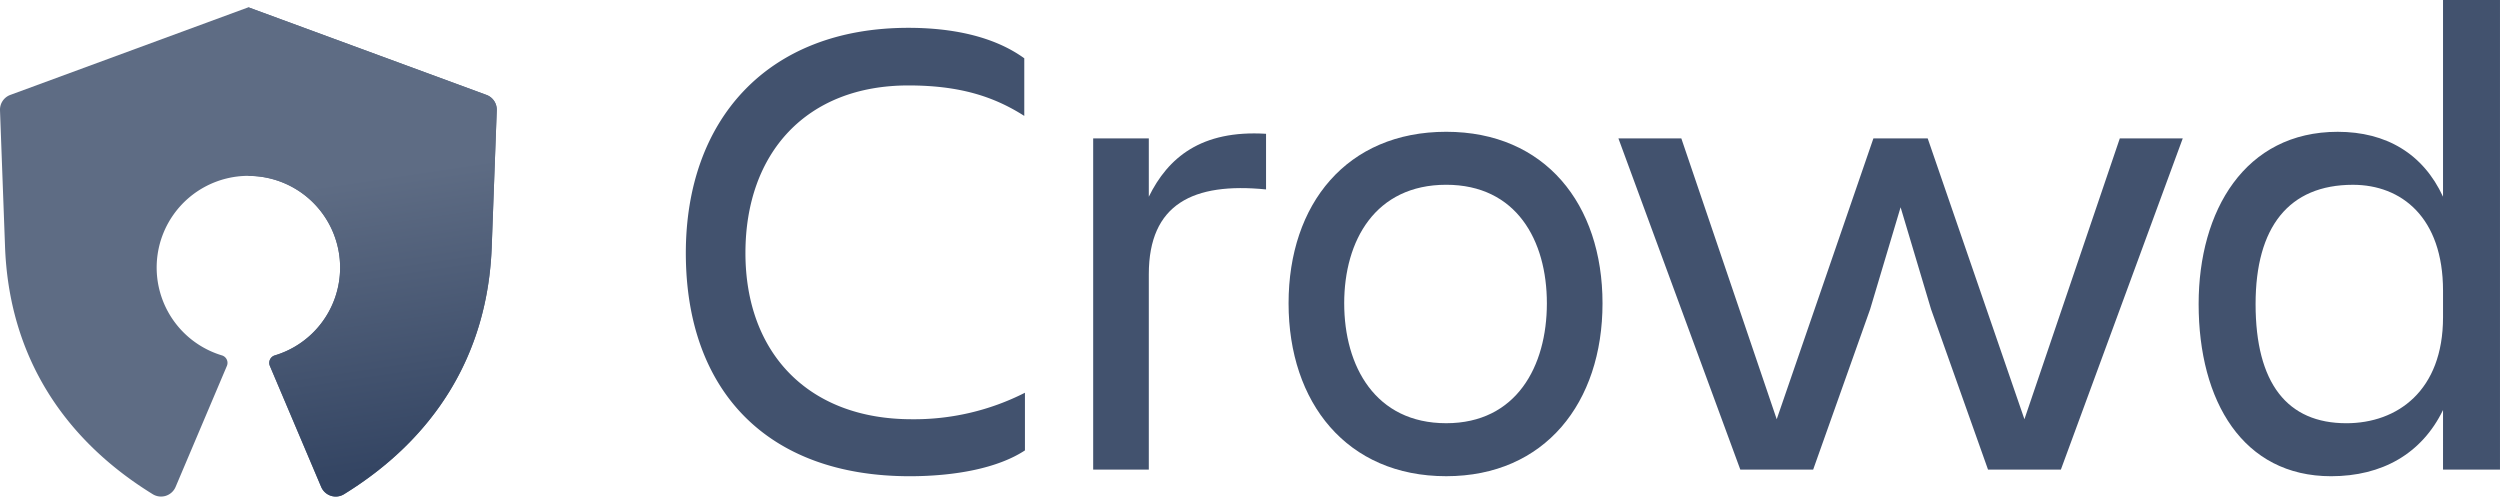 <svg xmlns="http://www.w3.org/2000/svg" xmlns:xlink="http://www.w3.org/1999/xlink" viewBox="0 0 332.151 65.97"><defs><style>.cls-1{fill:#42526e;}.cls-2{fill:#5e6c84;}.cls-3{fill:url(#linear-gradient);}</style><linearGradient id="linear-gradient" x1="49.708" y1="23.487" x2="55.422" y2="61.623" gradientUnits="userSpaceOnUse"><stop offset="0" stop-color="#5e6c84"/><stop offset="1" stop-color="#344563"/></linearGradient></defs><title>Crowd-neutral</title><g id="Layer_2" data-name="Layer 2"><g id="Blue"><path class="cls-1" d="M136.174,59.839c-3.607,2.376-9.327,3.432-15.312,3.432-19.007,0-29.743-11.439-29.743-29.655,0-17.6,10.736-29.919,29.567-29.919,5.632,0,11.264,1.056,15.4,4.048V15.4c-4.136-2.64-8.712-4.048-15.4-4.048-13.552,0-21.647,8.976-21.647,22.264S107.4,55.7,121.127,55.7a32.464,32.464,0,0,0,15.047-3.52Z"/><path class="cls-1" d="M145.24,18.392h7.392v7.744c2.552-5.192,6.952-8.888,15.576-8.36v7.392c-9.68-.968-15.576,1.937-15.576,11.264v25.96H145.24Z"/><path class="cls-1" d="M171.2,40.3c0-13.2,7.743-22.791,20.943-22.791,13.111,0,20.768,9.592,20.768,22.791s-7.656,22.968-20.768,22.968C178.943,63.271,171.2,53.5,171.2,40.3Zm7.392,0c0,8.36,4.136,15.928,13.552,15.928,9.327,0,13.375-7.567,13.375-15.928s-4.048-15.751-13.375-15.751C182.727,24.552,178.591,31.943,178.591,40.3Z"/><path class="cls-1" d="M215.024,18.392h8.359L236.055,55.7,248.9,18.392h7.216L268.966,55.7l12.672-37.311H290l-16.191,44h-9.68l-7.567-21.3-4.048-13.552-4.048,13.552-7.568,21.3h-9.68Z"/><path class="cls-1" d="M324.582,54.471c-2.815,5.808-8.1,8.8-14.871,8.8-11.7,0-17.6-9.944-17.6-22.88,0-12.407,6.159-22.879,18.479-22.879,6.424,0,11.352,2.9,13.991,8.624V0h7.568V62.391h-7.568Zm-12.848,1.76c6.776,0,12.848-4.312,12.848-14.079V38.631c0-9.768-5.544-14.079-11.968-14.079-8.535,0-12.936,5.632-12.936,15.839C299.679,50.951,303.9,56.23,311.735,56.23Z"/><path class="cls-2" d="M64.63,12.611,33,.97,1.37,12.611A2.092,2.092,0,0,0,0,14.651L.662,32.589C1.148,47.421,8.6,58.453,20.288,65.656a2.1,2.1,0,0,0,3.041-.963l6.815-16.075a1.038,1.038,0,0,0-.656-1.4,12.186,12.186,0,1,1,7.026,0,1.038,1.038,0,0,0-.656,1.4l6.815,16.075a2.1,2.1,0,0,0,3.041.963c11.688-7.2,19.14-18.235,19.625-33.066L66,14.651A2.092,2.092,0,0,0,64.63,12.611Z"/><path class="cls-3" d="M33,23.374a12.179,12.179,0,0,1,3.513,23.843,1.038,1.038,0,0,0-.656,1.4l6.815,16.075a2.1,2.1,0,0,0,3.041.963c11.688-7.2,19.14-18.235,19.625-33.066L66,14.651a2.092,2.092,0,0,0-1.368-2.04L33,.97Z"/></g></g></svg>